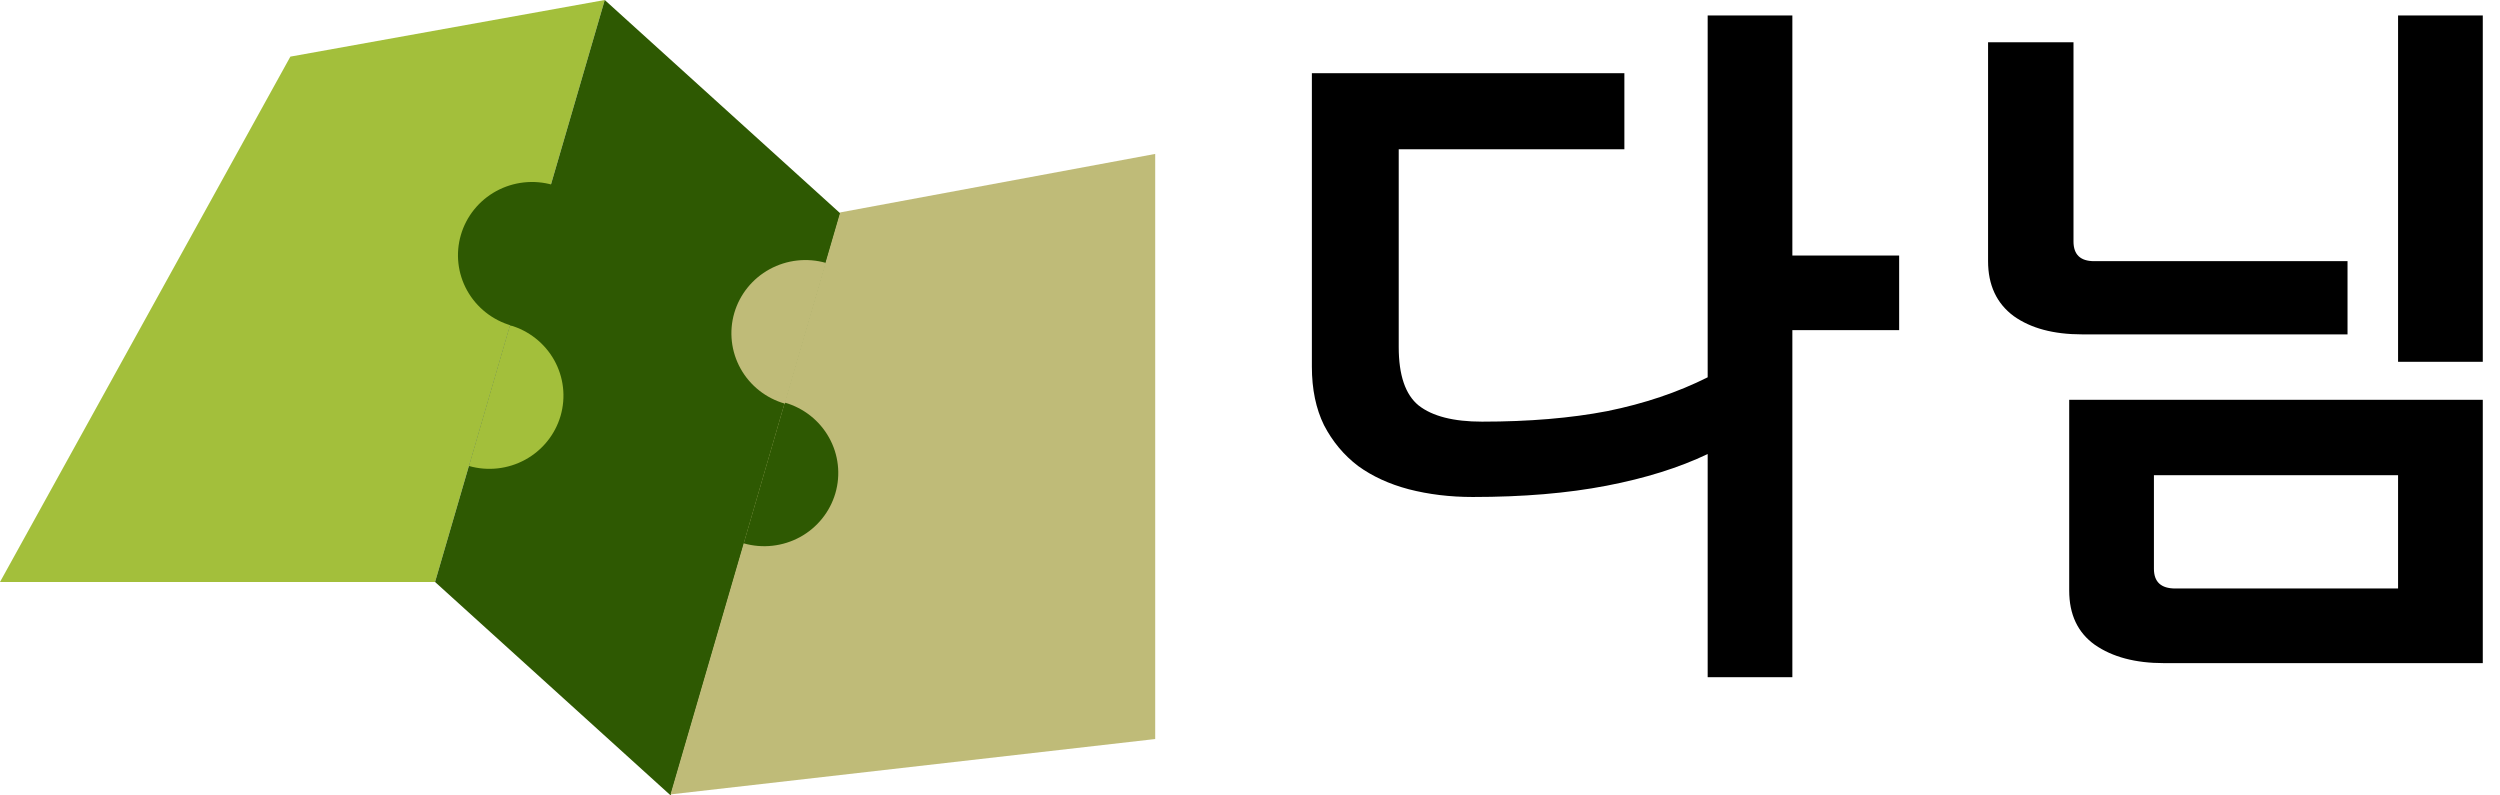 <svg width="88" height="28" viewBox="0 0 88 28" fill="none" xmlns="http://www.w3.org/2000/svg">
<path d="M10.221 1.993L21.287 0L15.314 20.486L0 20.486L10.221 1.993Z" fill="#A3BF3B"/>
<path d="M29.582 7.514L21.287 0L15.314 20.486L23.608 28L29.582 7.514Z" fill="#2E5902"/>
<path d="M40.663 26.014L23.603 27.963L29.576 7.477L40.663 5.418L40.663 26.014Z" fill="#BFBB78"/>
<path d="M16.505 16.402C17.169 16.592 17.882 16.512 18.487 16.182C19.092 15.851 19.54 15.296 19.732 14.639C19.923 13.982 19.843 13.277 19.509 12.679C19.174 12.08 18.613 11.637 17.949 11.448L16.505 16.402Z" fill="#A3BF3B"/>
<path d="M26.178 19.125C26.842 19.315 27.555 19.235 28.161 18.905C28.766 18.574 29.213 18.019 29.405 17.363C29.597 16.706 29.517 16 29.182 15.402C28.848 14.803 28.287 14.361 27.623 14.171L26.178 19.125Z" fill="#2E5902"/>
<path d="M29.074 9.255C28.41 9.065 27.697 9.145 27.092 9.475C26.486 9.806 26.039 10.361 25.847 11.017C25.656 11.674 25.736 12.38 26.07 12.978C26.404 13.577 26.965 14.019 27.63 14.209L29.074 9.255Z" fill="#BFBB78"/>
<path d="M19.45 6.507C18.785 6.317 18.072 6.397 17.467 6.727C16.862 7.058 16.414 7.613 16.223 8.27C16.031 8.926 16.111 9.632 16.445 10.23C16.78 10.829 17.341 11.271 18.005 11.461L19.45 6.507Z" fill="#2E5902"/>
<path d="M46.178 2.577H57.178V5.253H49.235V12.216C49.235 13.207 49.469 13.893 49.937 14.273C50.421 14.652 51.165 14.842 52.167 14.842C53.821 14.842 55.291 14.719 56.577 14.471C57.88 14.207 59.057 13.81 60.11 13.281V0.545H63.091V8.995H66.85V11.621H63.091V23.837H60.11V15.982C59.108 16.461 57.922 16.833 56.552 17.097C55.182 17.362 53.612 17.494 51.841 17.494C51.039 17.494 50.288 17.403 49.586 17.221C48.901 17.04 48.308 16.767 47.807 16.404C47.306 16.024 46.905 15.544 46.605 14.966C46.321 14.388 46.178 13.703 46.178 12.91V2.577Z" fill="black"/>
<path d="M87.394 12.736H84.412V0.545H87.394V12.736ZM87.394 23.342H76.169C75.166 23.342 74.356 23.127 73.738 22.697C73.137 22.268 72.836 21.632 72.836 20.789V14.074H87.394V23.342ZM84.412 20.715V16.726H75.818V20.021C75.818 20.484 76.069 20.715 76.57 20.715H84.412ZM72.987 1.487V8.499C72.987 8.962 73.229 9.193 73.713 9.193H82.633V11.77H73.287C72.285 11.77 71.483 11.555 70.882 11.126C70.281 10.68 69.98 10.035 69.98 9.193V1.487H72.987Z" fill="black"/>
</svg>
